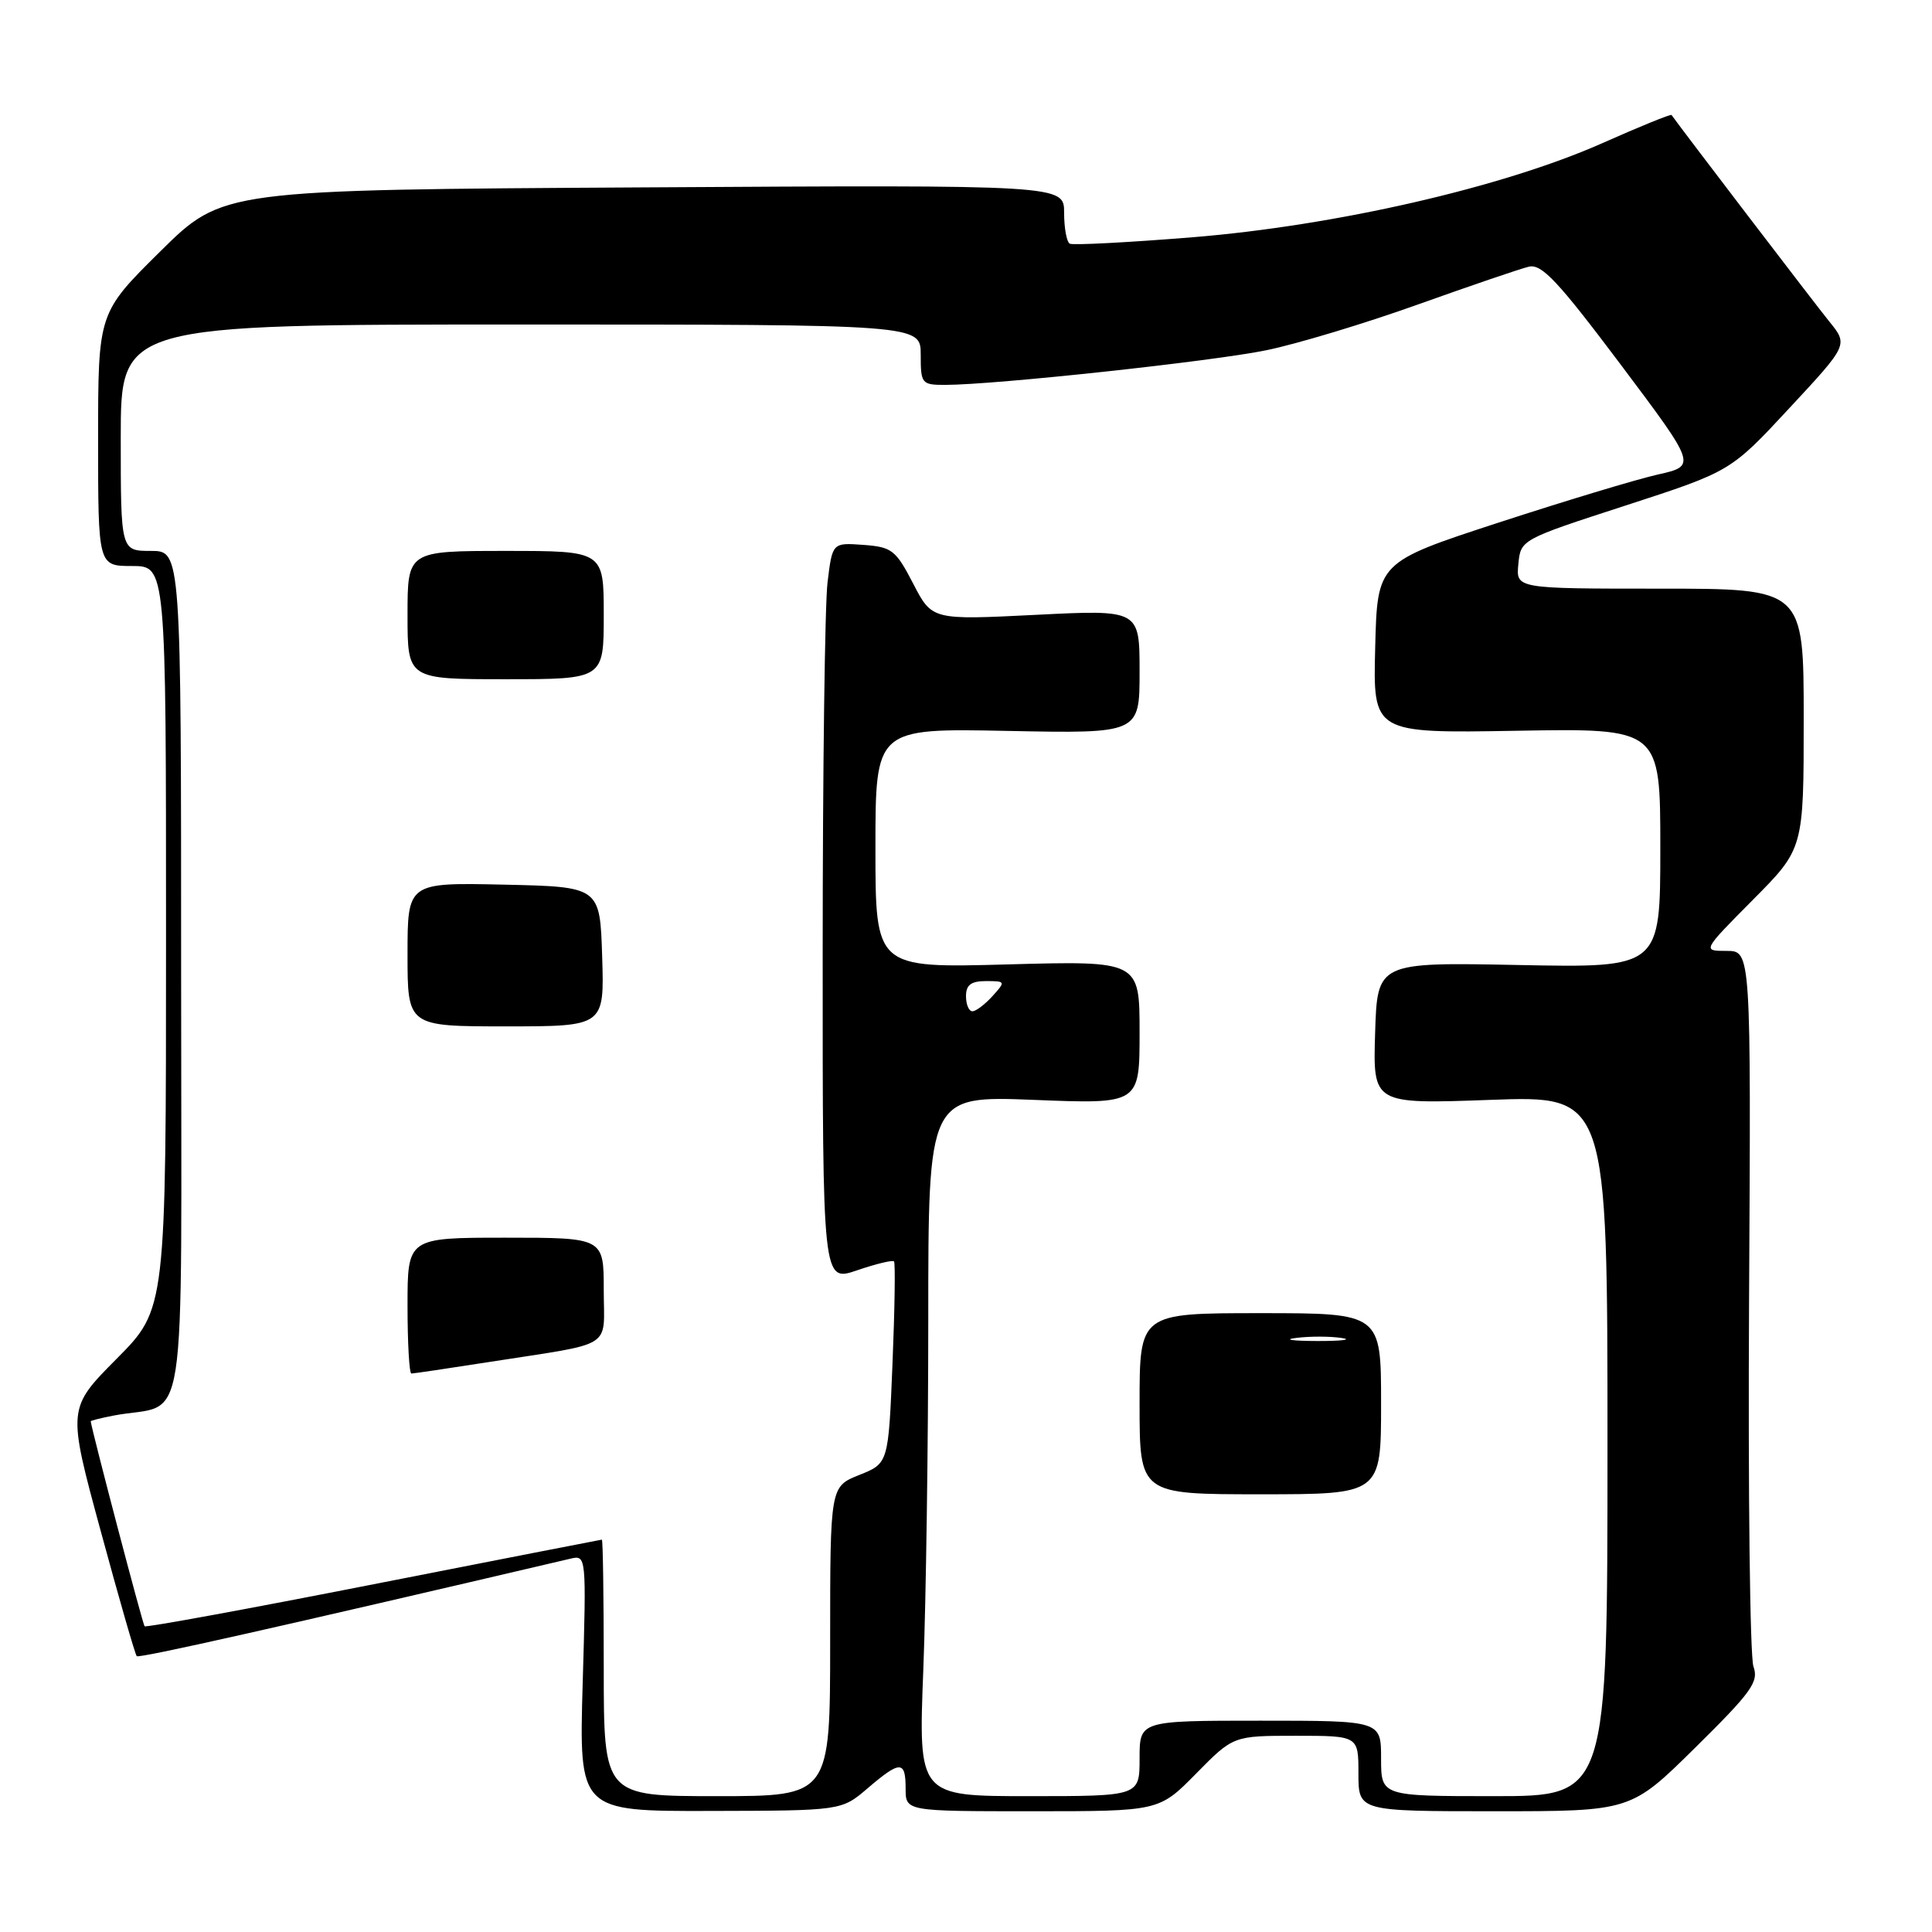 <?xml version="1.0" encoding="UTF-8" standalone="no"?>
<!DOCTYPE svg PUBLIC "-//W3C//DTD SVG 1.1//EN" "http://www.w3.org/Graphics/SVG/1.1/DTD/svg11.dtd" >
<svg xmlns="http://www.w3.org/2000/svg" xmlns:xlink="http://www.w3.org/1999/xlink" version="1.1" viewBox="0 0 256 256">
 <g >
 <path fill="currentColor"
d=" M 114.96 236.96 C 119.30 233.25 120.00 233.26 120.00 237.00 C 120.00 240.00 120.00 240.00 136.79 240.00 C 153.58 240.00 153.58 240.00 158.50 235.00 C 163.42 230.00 163.42 230.00 171.71 230.00 C 180.00 230.00 180.00 230.00 180.00 235.00 C 180.00 240.00 180.00 240.00 198.04 240.00 C 216.09 240.00 216.09 240.00 224.63 231.57 C 232.12 224.18 233.07 222.85 232.34 220.82 C 231.88 219.54 231.62 197.69 231.76 172.25 C 232.02 126.00 232.02 126.00 228.79 126.00 C 225.55 126.00 225.55 126.00 232.28 119.22 C 239.00 112.45 239.00 112.45 239.00 95.22 C 239.00 78.00 239.00 78.00 219.94 78.00 C 200.87 78.00 200.87 78.00 201.19 74.75 C 201.50 71.50 201.52 71.49 215.41 66.98 C 229.32 62.46 229.32 62.46 237.11 54.07 C 244.90 45.69 244.90 45.69 242.38 42.59 C 240.54 40.32 222.96 17.31 221.49 15.24 C 221.39 15.09 217.24 16.78 212.27 18.99 C 199.12 24.82 176.98 29.90 158.00 31.44 C 149.47 32.13 142.16 32.51 141.75 32.29 C 141.34 32.06 141.00 30.22 141.00 28.19 C 141.00 24.50 141.00 24.50 85.25 24.83 C 29.50 25.15 29.50 25.15 21.25 33.30 C 13.00 41.46 13.00 41.46 13.00 58.23 C 13.00 75.00 13.00 75.00 17.50 75.00 C 22.00 75.00 22.00 75.00 22.00 124.22 C 22.00 173.45 22.00 173.45 15.47 180.03 C 8.93 186.62 8.93 186.62 13.34 202.85 C 15.76 211.77 17.91 219.25 18.12 219.45 C 18.42 219.76 36.86 215.61 75.60 206.53 C 77.69 206.04 77.70 206.16 77.21 223.02 C 76.72 240.00 76.72 240.00 94.11 239.96 C 111.50 239.92 111.50 239.92 114.96 236.96 Z  M 80.00 221.00 C 80.00 211.65 79.89 204.01 79.75 204.01 C 79.61 204.02 66.00 206.68 49.50 209.92 C 33.00 213.17 19.35 215.67 19.16 215.49 C 18.91 215.24 12.22 189.76 12.02 188.33 C 12.01 188.24 13.35 187.90 15.00 187.58 C 25.06 185.64 24.00 192.50 24.00 129.42 C 24.00 73.00 24.00 73.00 20.00 73.00 C 16.00 73.00 16.00 73.00 16.00 58.00 C 16.00 43.00 16.00 43.00 69.00 43.00 C 122.00 43.00 122.00 43.00 122.00 47.00 C 122.00 50.85 122.12 51.00 125.25 51.00 C 131.85 50.99 160.68 47.88 167.84 46.40 C 171.91 45.56 180.92 42.84 187.87 40.35 C 194.82 37.87 201.43 35.61 202.57 35.34 C 204.27 34.93 206.41 37.21 214.73 48.28 C 224.82 61.72 224.82 61.72 219.66 62.88 C 216.82 63.52 207.30 66.40 198.50 69.27 C 182.50 74.50 182.50 74.50 182.22 85.83 C 181.93 97.16 181.93 97.16 200.97 96.83 C 220.00 96.50 220.00 96.50 220.00 112.37 C 220.00 128.24 220.00 128.24 201.25 127.87 C 182.50 127.50 182.50 127.50 182.21 136.90 C 181.92 146.30 181.92 146.30 197.46 145.74 C 213.00 145.17 213.00 145.17 213.00 191.58 C 213.00 238.00 213.00 238.00 198.00 238.00 C 183.00 238.00 183.00 238.00 183.00 233.00 C 183.00 228.00 183.00 228.00 167.00 228.00 C 151.00 228.00 151.00 228.00 151.00 233.00 C 151.00 238.00 151.00 238.00 136.34 238.00 C 121.69 238.00 121.69 238.00 122.34 221.34 C 122.70 212.18 123.00 191.29 123.00 174.93 C 123.00 145.19 123.00 145.19 137.00 145.74 C 151.00 146.30 151.00 146.30 151.00 136.80 C 151.00 127.31 151.00 127.31 133.50 127.79 C 116.00 128.27 116.00 128.27 116.00 112.39 C 116.00 96.50 116.00 96.50 133.50 96.85 C 151.00 97.20 151.00 97.20 151.00 88.99 C 151.00 80.78 151.00 80.78 137.25 81.47 C 123.50 82.16 123.50 82.16 121.00 77.33 C 118.69 72.87 118.18 72.48 114.40 72.20 C 110.29 71.90 110.29 71.90 109.65 77.20 C 109.30 80.11 109.01 102.16 109.01 126.19 C 109.00 169.88 109.00 169.88 113.55 168.33 C 116.06 167.47 118.26 166.94 118.46 167.14 C 118.65 167.34 118.56 173.44 118.26 180.70 C 117.72 193.90 117.72 193.90 113.86 195.44 C 110.00 196.98 110.00 196.98 110.00 217.49 C 110.00 238.00 110.00 238.00 95.00 238.00 C 80.00 238.00 80.00 238.00 80.00 221.00 Z  M 183.00 186.00 C 183.00 174.00 183.00 174.00 167.00 174.00 C 151.00 174.00 151.00 174.00 151.00 186.00 C 151.00 198.00 151.00 198.00 167.00 198.00 C 183.00 198.00 183.00 198.00 183.00 186.00 Z  M 64.76 180.48 C 81.67 177.84 80.00 178.88 80.00 170.92 C 80.00 164.00 80.00 164.00 67.00 164.00 C 54.00 164.00 54.00 164.00 54.00 173.00 C 54.00 177.95 54.23 182.00 54.51 182.00 C 54.79 182.00 59.40 181.32 64.76 180.48 Z  M 79.79 126.75 C 79.50 117.50 79.50 117.50 66.75 117.22 C 54.00 116.94 54.00 116.94 54.00 126.47 C 54.00 136.00 54.00 136.00 67.04 136.00 C 80.08 136.00 80.08 136.00 79.79 126.75 Z  M 80.00 81.50 C 80.00 73.00 80.00 73.00 67.00 73.00 C 54.00 73.00 54.00 73.00 54.00 81.50 C 54.00 90.00 54.00 90.00 67.00 90.00 C 80.00 90.00 80.00 90.00 80.00 81.50 Z  M 128.00 132.00 C 128.00 130.50 128.67 130.00 130.65 130.00 C 133.25 130.00 133.27 130.05 131.50 132.00 C 130.50 133.10 129.31 134.00 128.85 134.00 C 128.38 134.00 128.00 133.10 128.00 132.00 Z  M 171.77 177.28 C 173.57 177.05 176.27 177.06 177.77 177.29 C 179.27 177.51 177.80 177.70 174.50 177.69 C 171.20 177.68 169.97 177.50 171.77 177.28 Z "/>
</g>
</svg>